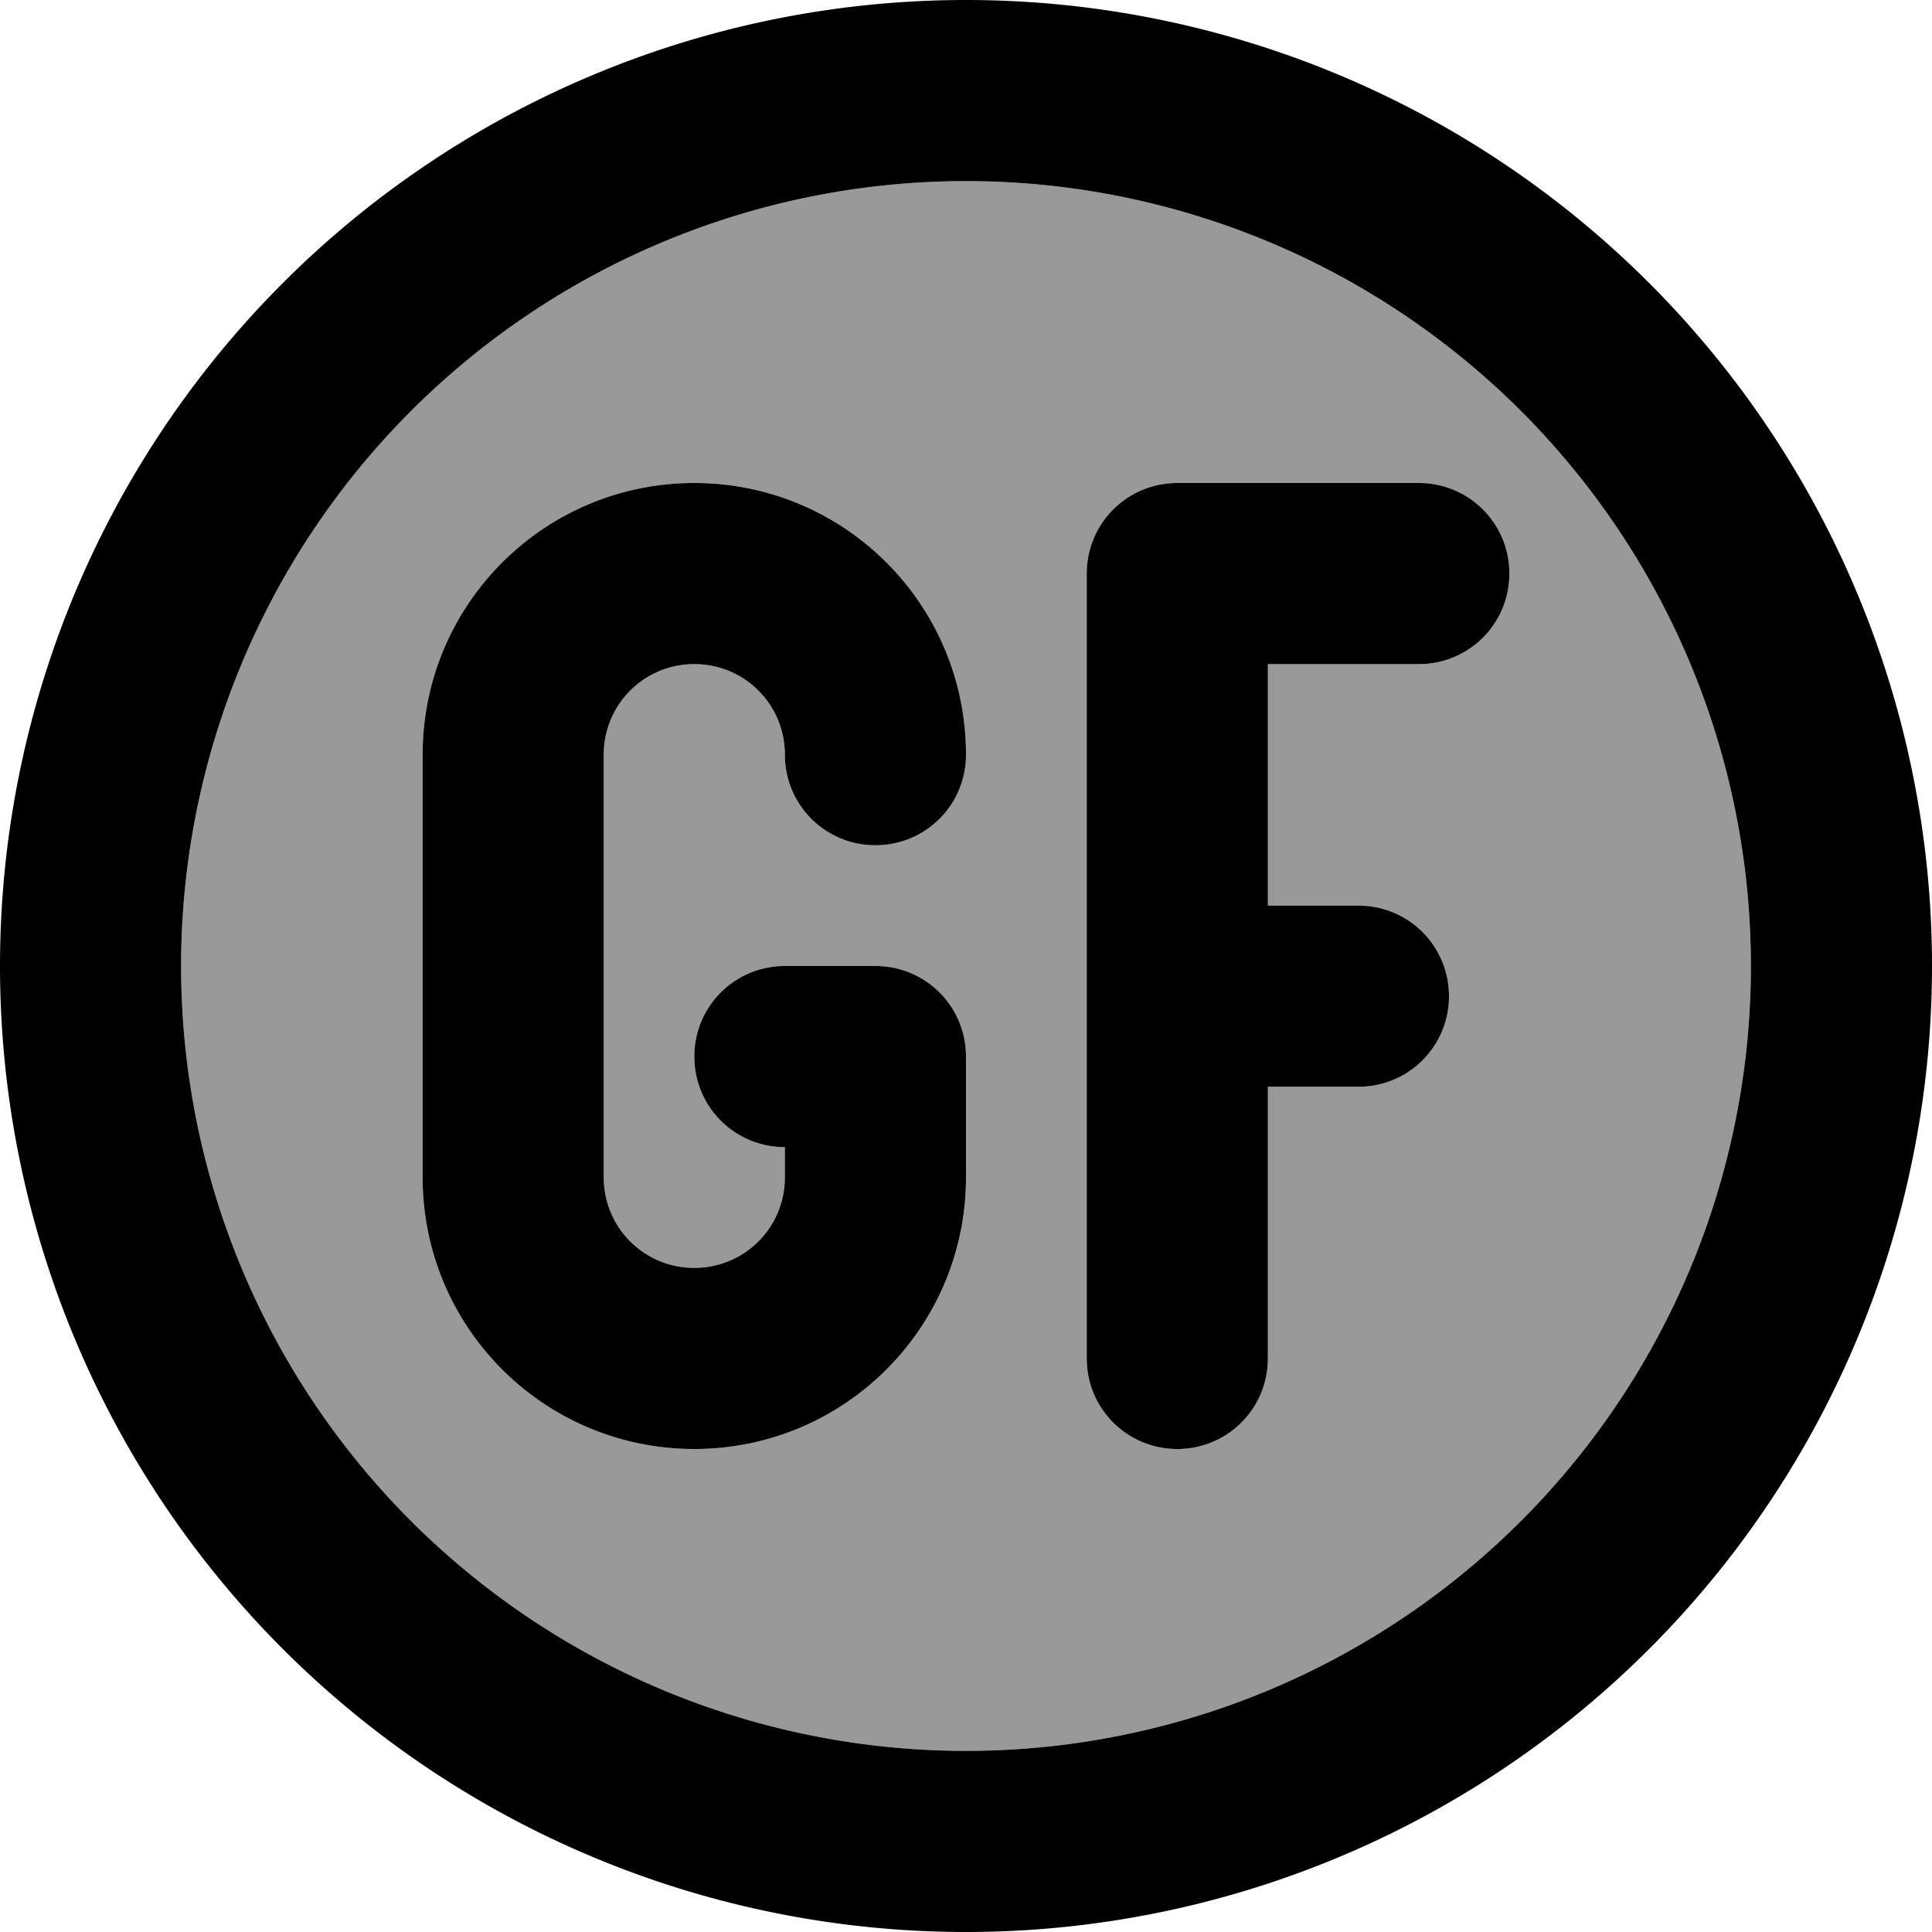 <svg fill="currentColor" xmlns="http://www.w3.org/2000/svg" viewBox="0 0 512 512"><!--! Font Awesome Pro 7.0.1 by @fontawesome - https://fontawesome.com License - https://fontawesome.com/license (Commercial License) Copyright 2025 Fonticons, Inc. --><path opacity=".4" fill="currentColor" d="M48 256a208 208 0 1 0 416 0 208 208 0 1 0 -416 0zm64-56c0-39.8 32.2-72 72-72s72 32.2 72 72c0 13.3-10.7 24-24 24s-24-10.7-24-24-10.7-24-24-24-24 10.7-24 24l0 112c0 13.3 10.7 24 24 24s24-10.7 24-24l0-8c-13.3 0-24-10.7-24-24s10.7-24 24-24l24 0c13.3 0 24 10.7 24 24l0 32c0 39.8-32.2 72-72 72s-72-32.2-72-72l0-112zm176-48c0-13.3 10.7-24 24-24l64 0c13.3 0 24 10.7 24 24s-10.7 24-24 24l-40 0 0 64 24 0c13.3 0 24 10.7 24 24s-10.7 24-24 24l-24 0 0 72c0 13.3-10.7 24-24 24s-24-10.7-24-24l0-208z"/><path fill="currentColor" d="M464 256a208 208 0 1 0 -416 0 208 208 0 1 0 416 0zM0 256a256 256 0 1 1 512 0 256 256 0 1 1 -512 0zM184 128c39.8 0 72 32.2 72 72 0 13.3-10.7 24-24 24s-24-10.7-24-24-10.7-24-24-24-24 10.7-24 24l0 112c0 13.3 10.7 24 24 24s24-10.7 24-24l0-8c-13.3 0-24-10.7-24-24s10.7-24 24-24l24 0c13.3 0 24 10.7 24 24l0 32c0 39.8-32.2 72-72 72s-72-32.2-72-72l0-112c0-39.8 32.2-72 72-72zm104 24c0-13.3 10.7-24 24-24l64 0c13.3 0 24 10.7 24 24s-10.7 24-24 24l-40 0 0 64 24 0c13.3 0 24 10.7 24 24s-10.7 24-24 24l-24 0 0 72c0 13.3-10.7 24-24 24s-24-10.7-24-24l0-208z"/></svg>